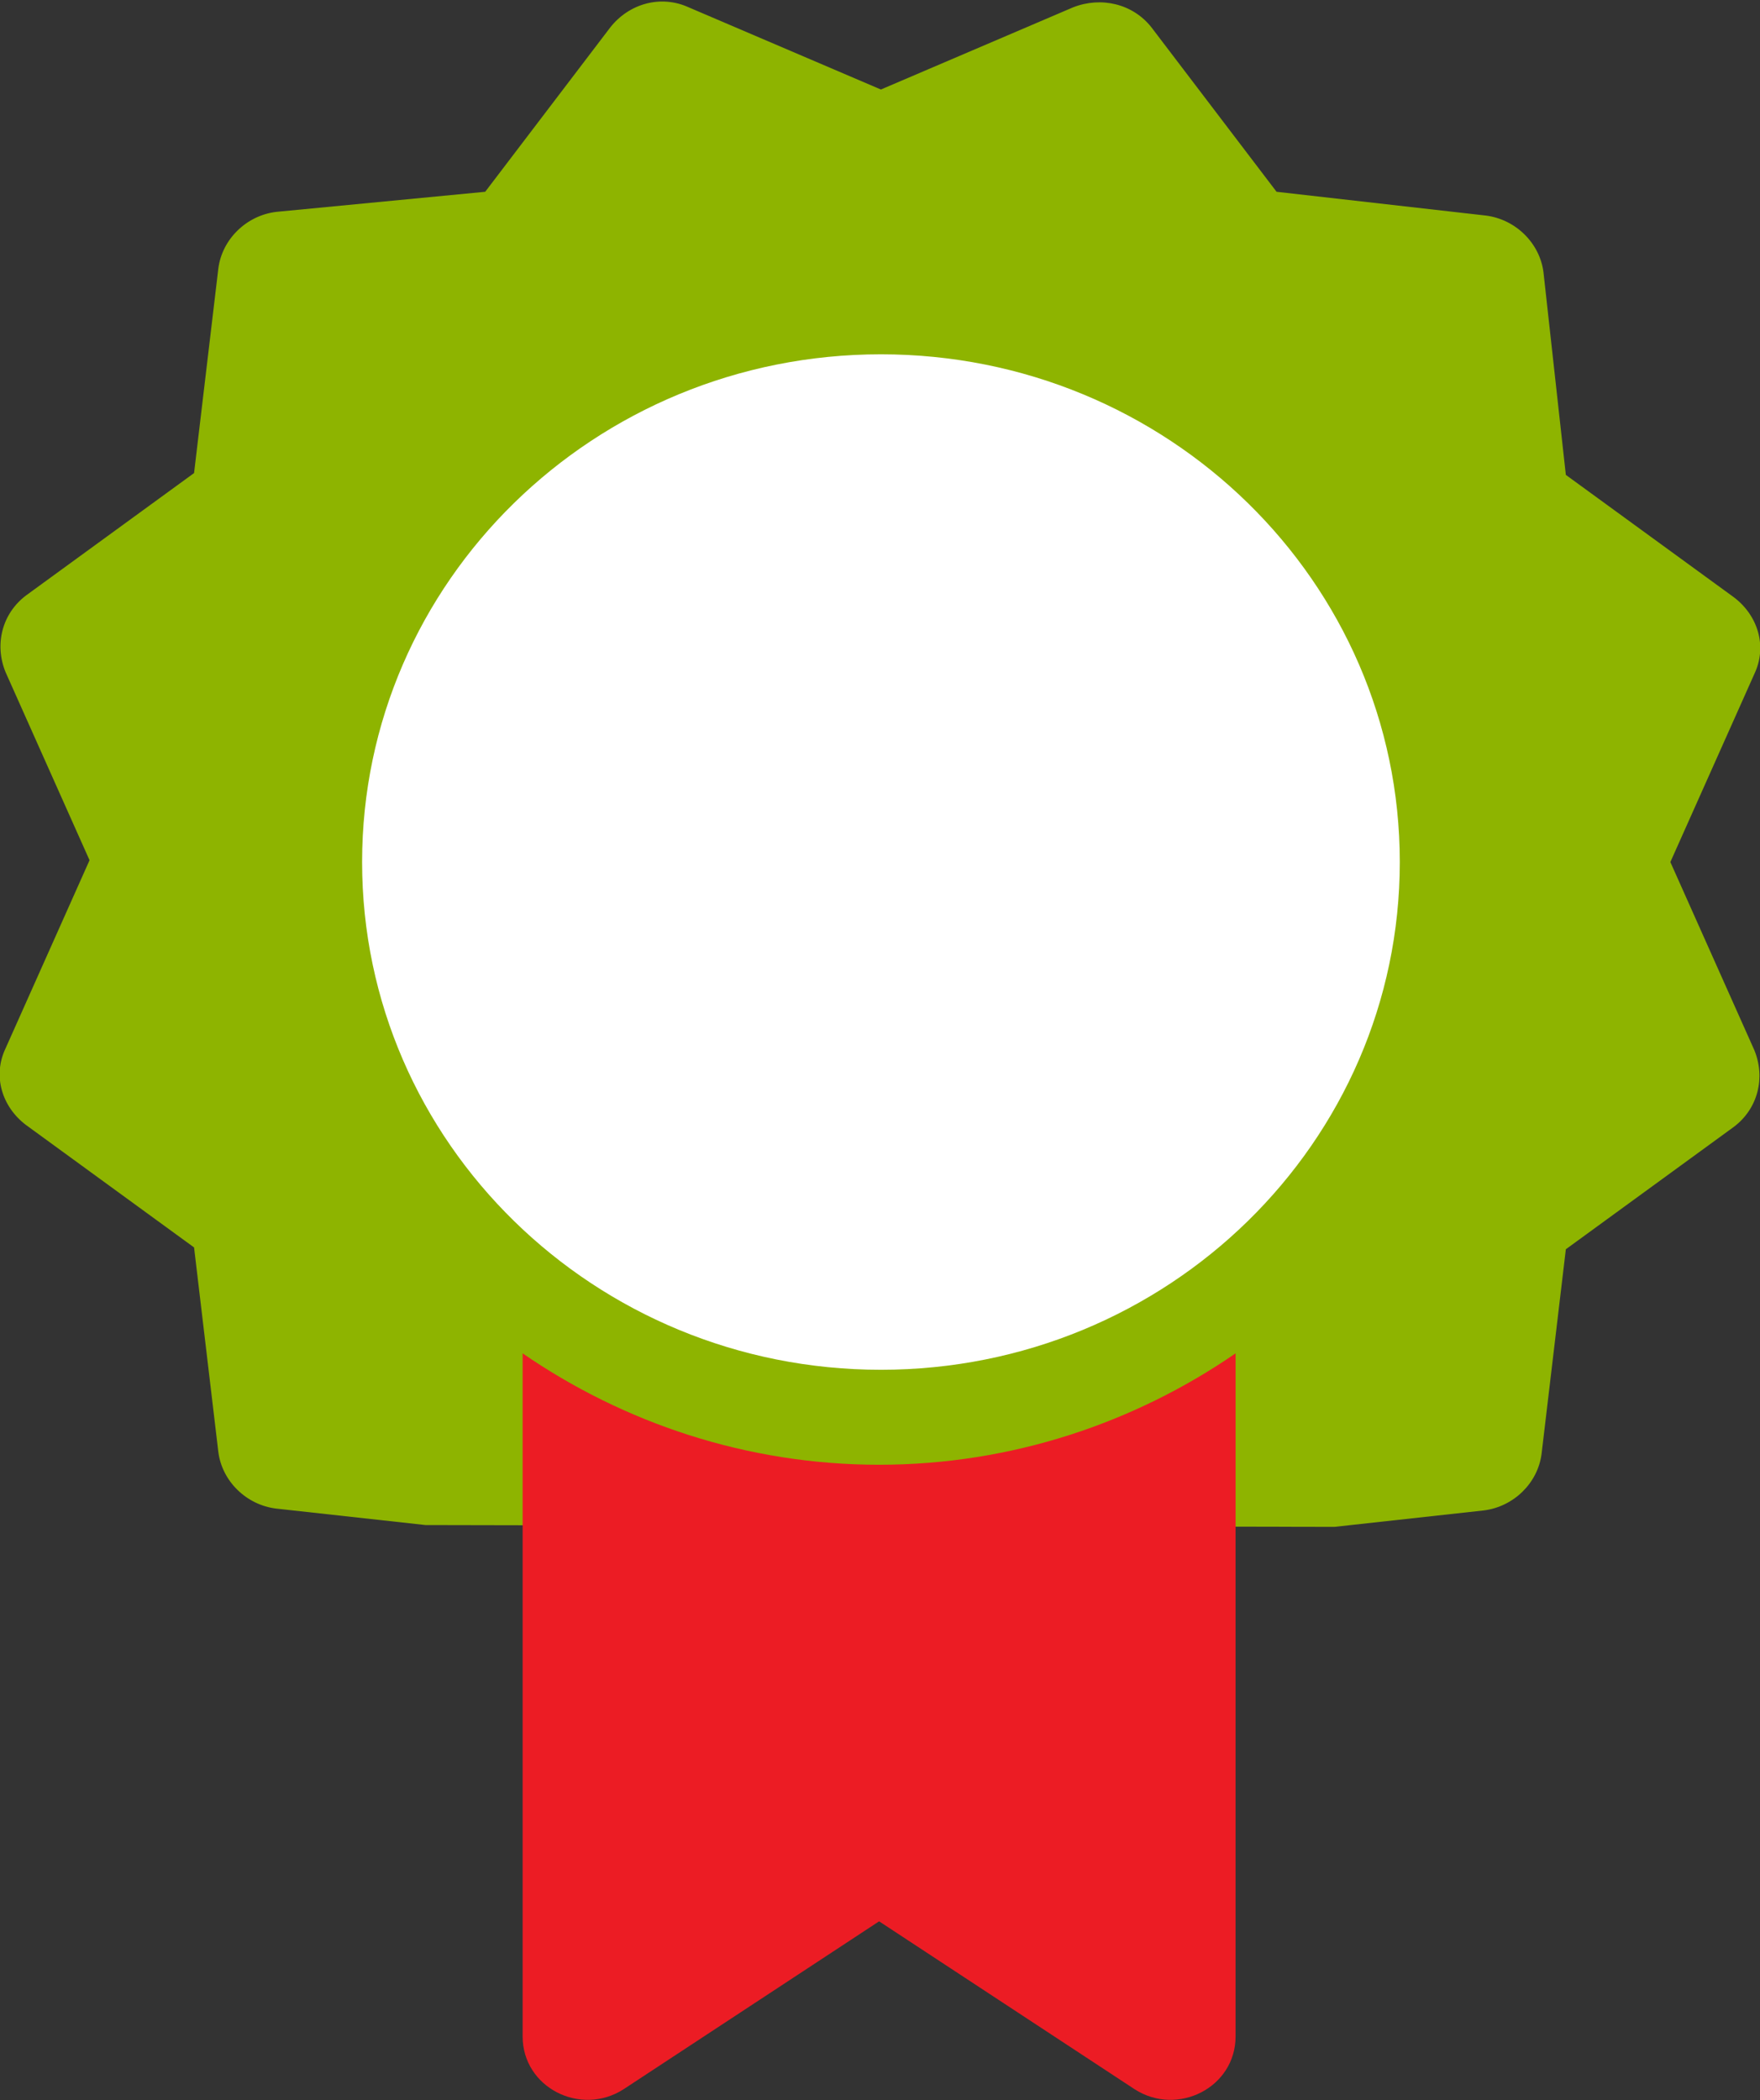 <svg width="57" height="68" viewBox="0 0 57 68" fill="none" xmlns="http://www.w3.org/2000/svg">
<rect x="0" y="0" width="57" height="68" fill="#333333" stroke="none"/>
<g clip-path="url(#clip0)">
<path d="M13.78 49.375L8.944 48.842C7.977 48.724 7.192 47.956 7.071 47.009L6.285 40.387L0.845 36.425C0.059 35.834 -0.243 34.828 0.18 33.942L2.9 27.851L0.18 21.761C-0.183 20.874 0.059 19.869 0.845 19.277L6.285 15.316L7.071 8.693C7.192 7.747 7.977 6.978 8.944 6.86L15.714 6.209L19.764 0.888C20.369 0.119 21.396 -0.177 22.303 0.237L28.529 2.898L34.755 0.237C35.661 -0.118 36.689 0.119 37.293 0.888L41.343 6.209L48.113 6.978C49.08 7.096 49.866 7.865 49.987 8.811L50.712 15.375L56.152 19.336C56.938 19.928 57.24 20.933 56.817 21.82L54.097 27.91L56.817 34.001C57.18 34.888 56.938 35.893 56.152 36.484L50.712 40.446L49.926 47.069C49.806 48.015 49.02 48.783 48.053 48.902L43.217 49.434" fill="#8EB400"/>
<path d="M28.53 44.348C37.811 44.348 45.334 36.988 45.334 27.91C45.334 18.831 37.811 11.471 28.53 11.471C19.25 11.471 11.727 18.831 11.727 27.91C11.727 36.988 19.25 44.348 28.53 44.348Z" fill="white"/>
<path d="M16.926 43.816C20.19 46.063 24.179 47.423 28.471 47.423C32.763 47.423 36.752 46.063 40.016 43.816V65.93C40.016 67.586 38.142 68.532 36.752 67.645L28.471 62.205L20.19 67.645C18.8 68.532 16.926 67.586 16.926 65.93V43.816Z" fill="#EC1C24"/>
</g>
<defs>
<clipPath id="clip0">
<rect width="57" height="68" fill="white"/>
</clipPath>
</defs>
</svg>
